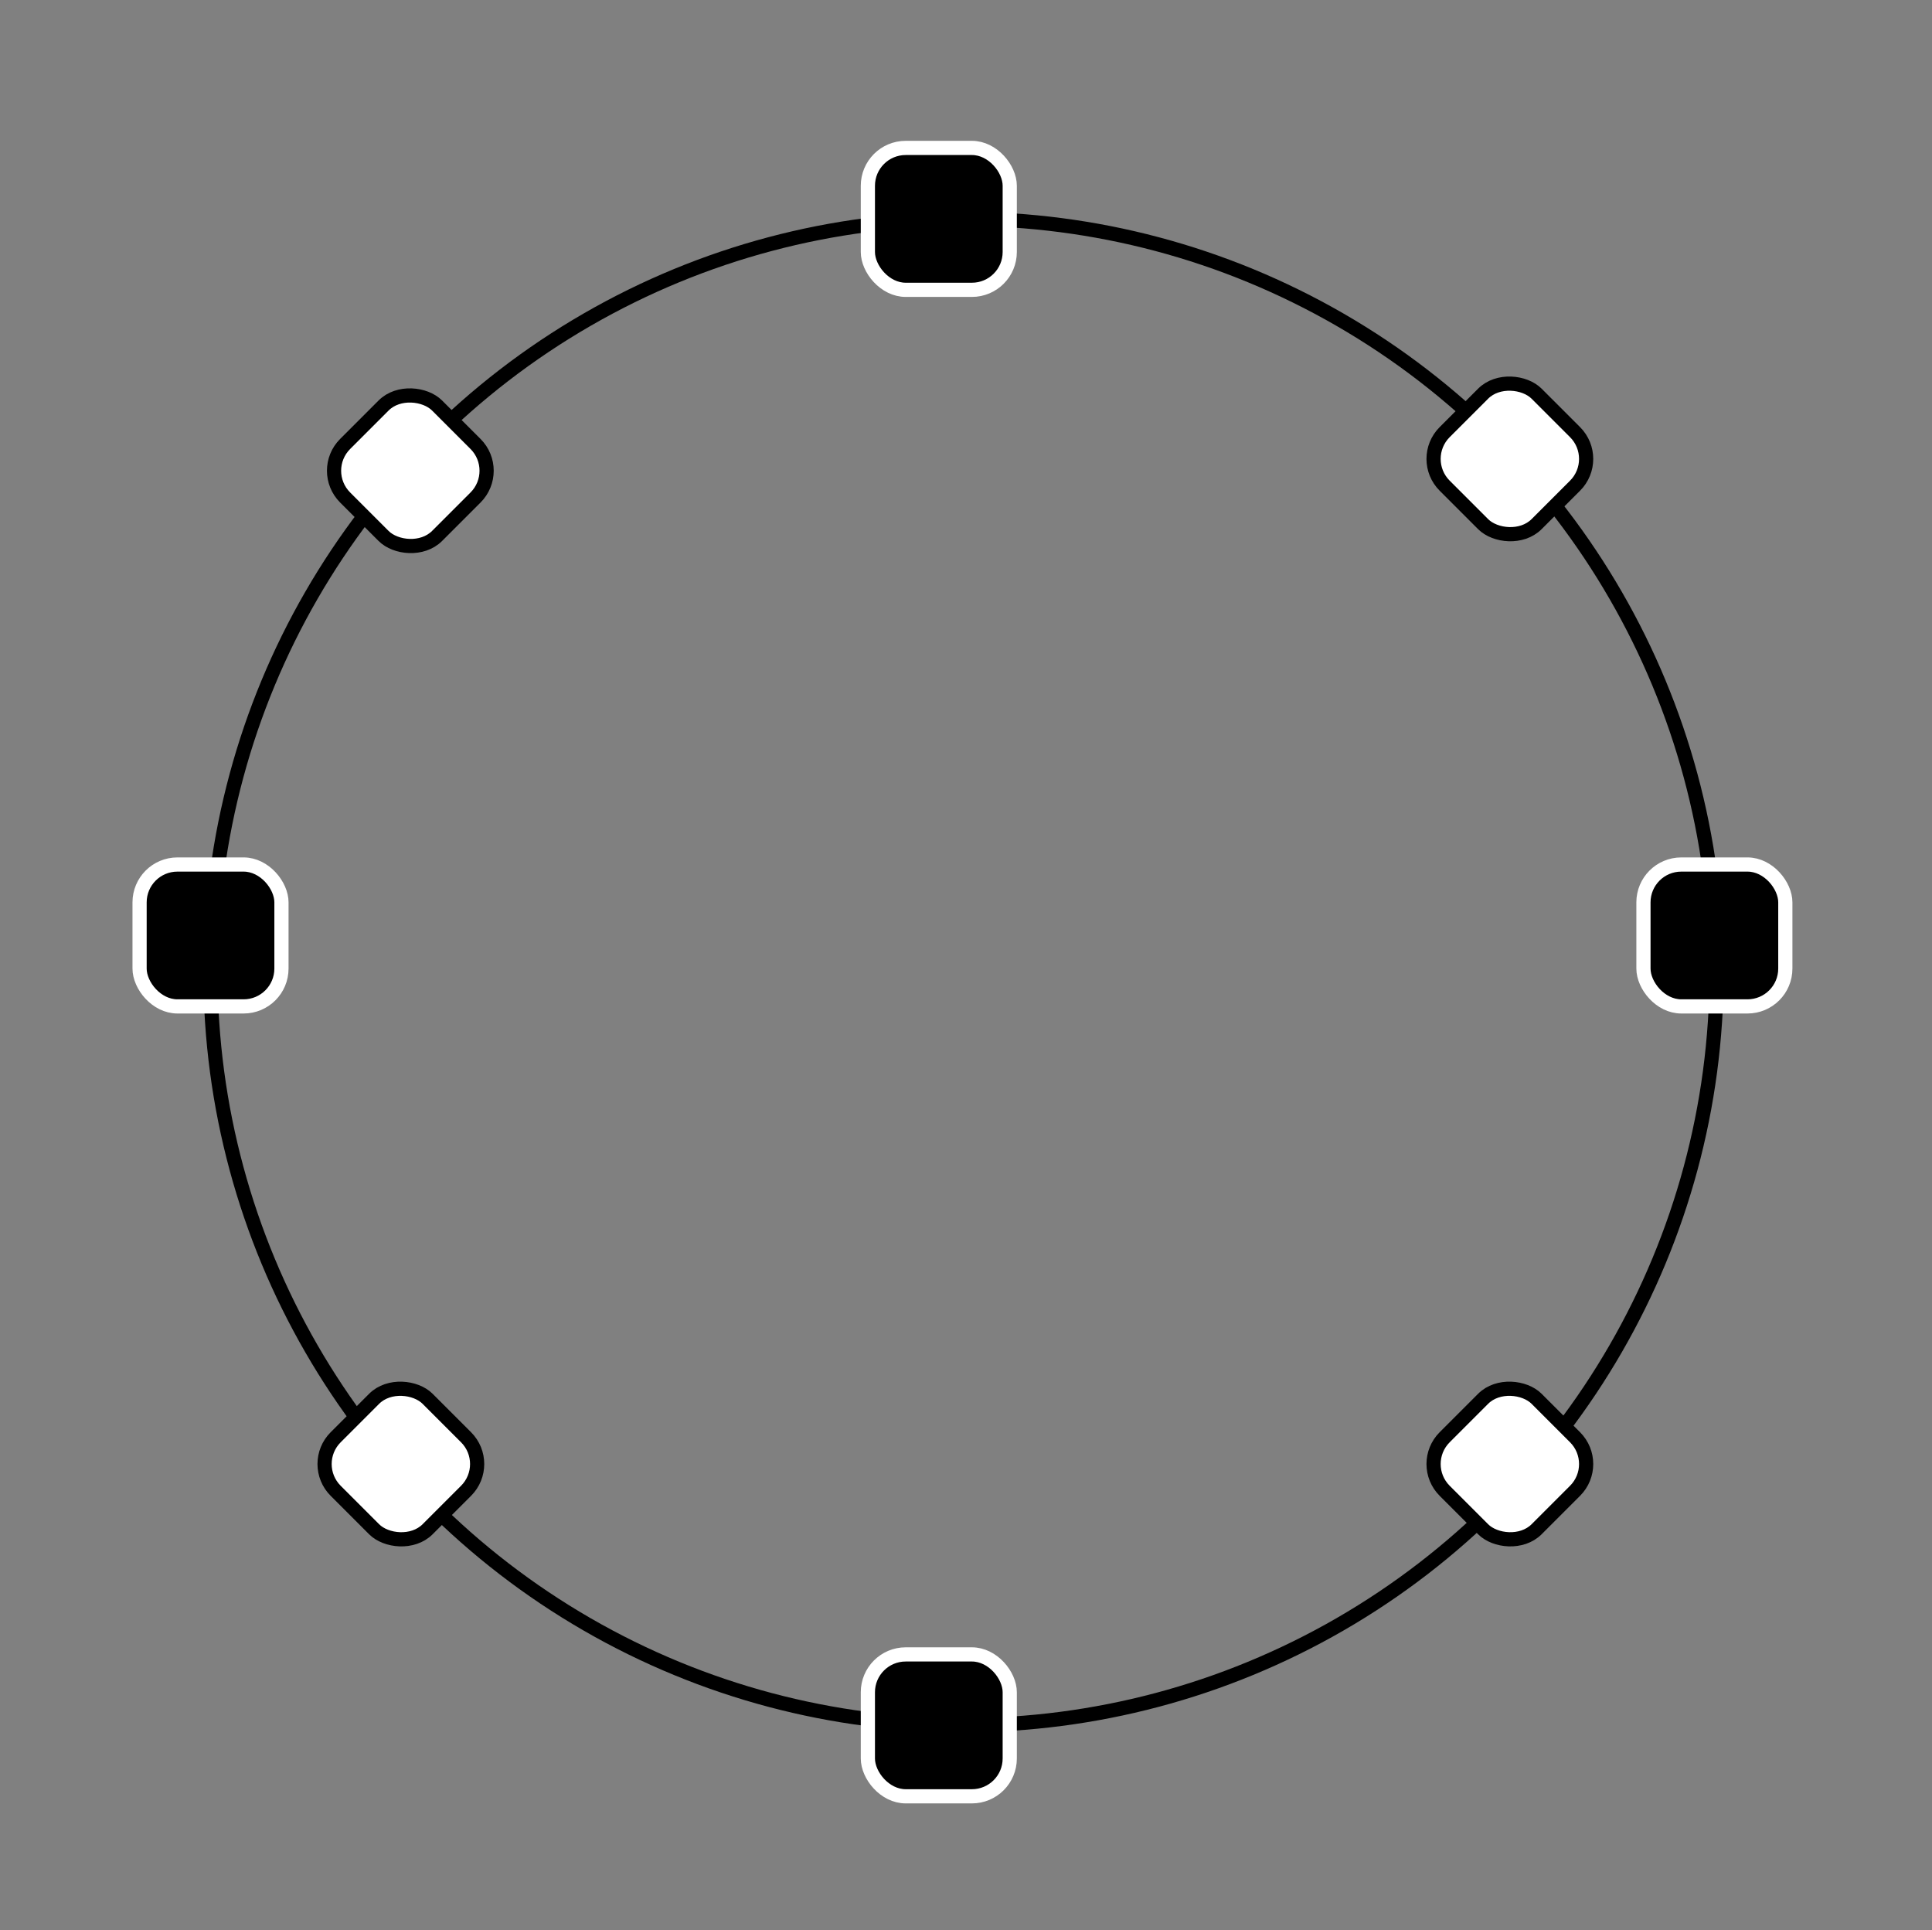 <svg id="move_boano_01" data-name="move_boano_01" xmlns="http://www.w3.org/2000/svg" viewBox="0 0 817.06 816.09"><rect x="0" y="0" width="817.06" height="816.09" fill="#808080" stroke="none"/><defs><style>.move_boano_01_01{fill:none;}.move_boano_01_01,.move_boano_01_03{stroke:#000;}.move_boano_01_01,.move_boano_01_02,.move_boano_01_03{stroke-miterlimit:10;stroke-width:6px;}.move_boano_01_02{stroke:#fff;}.move_boano_01_03{fill:#fff;}</style></defs><title>boano-13</title><circle class="move_boano_01_01" cx="407.49" cy="411.01" r="318.48"/><rect class="move_boano_01_02" x="367.03" y="699.55" width="60" height="60" rx="16" ry="16"/><rect class="move_boano_01_02" x="367.03" y="62.55" width="60" height="60" rx="16" ry="16"/><rect class="move_boano_01_02" x="59.03" y="365.55" width="60" height="60" rx="16" ry="16"/><rect class="move_boano_01_02" x="695.03" y="365.55" width="60" height="60" rx="16" ry="16"/><rect class="move_boano_01_03" x="146.03" y="171.55" width="55" height="55" rx="16" ry="16" transform="translate(-89.92 181) rotate(-45)"/><rect class="move_boano_01_03" x="142.03" y="591.55" width="55" height="55" rx="16" ry="16" transform="translate(-388.08 301.19) rotate(-45)"/><rect class="move_boano_01_03" x="611.03" y="166.55" width="55" height="55" rx="16" ry="16" transform="translate(49.81 508.34) rotate(-45)"/><rect class="move_boano_01_03" x="611.03" y="591.55" width="55" height="55" rx="16" ry="16" transform="translate(-250.71 632.82) rotate(-45)"/></svg>
